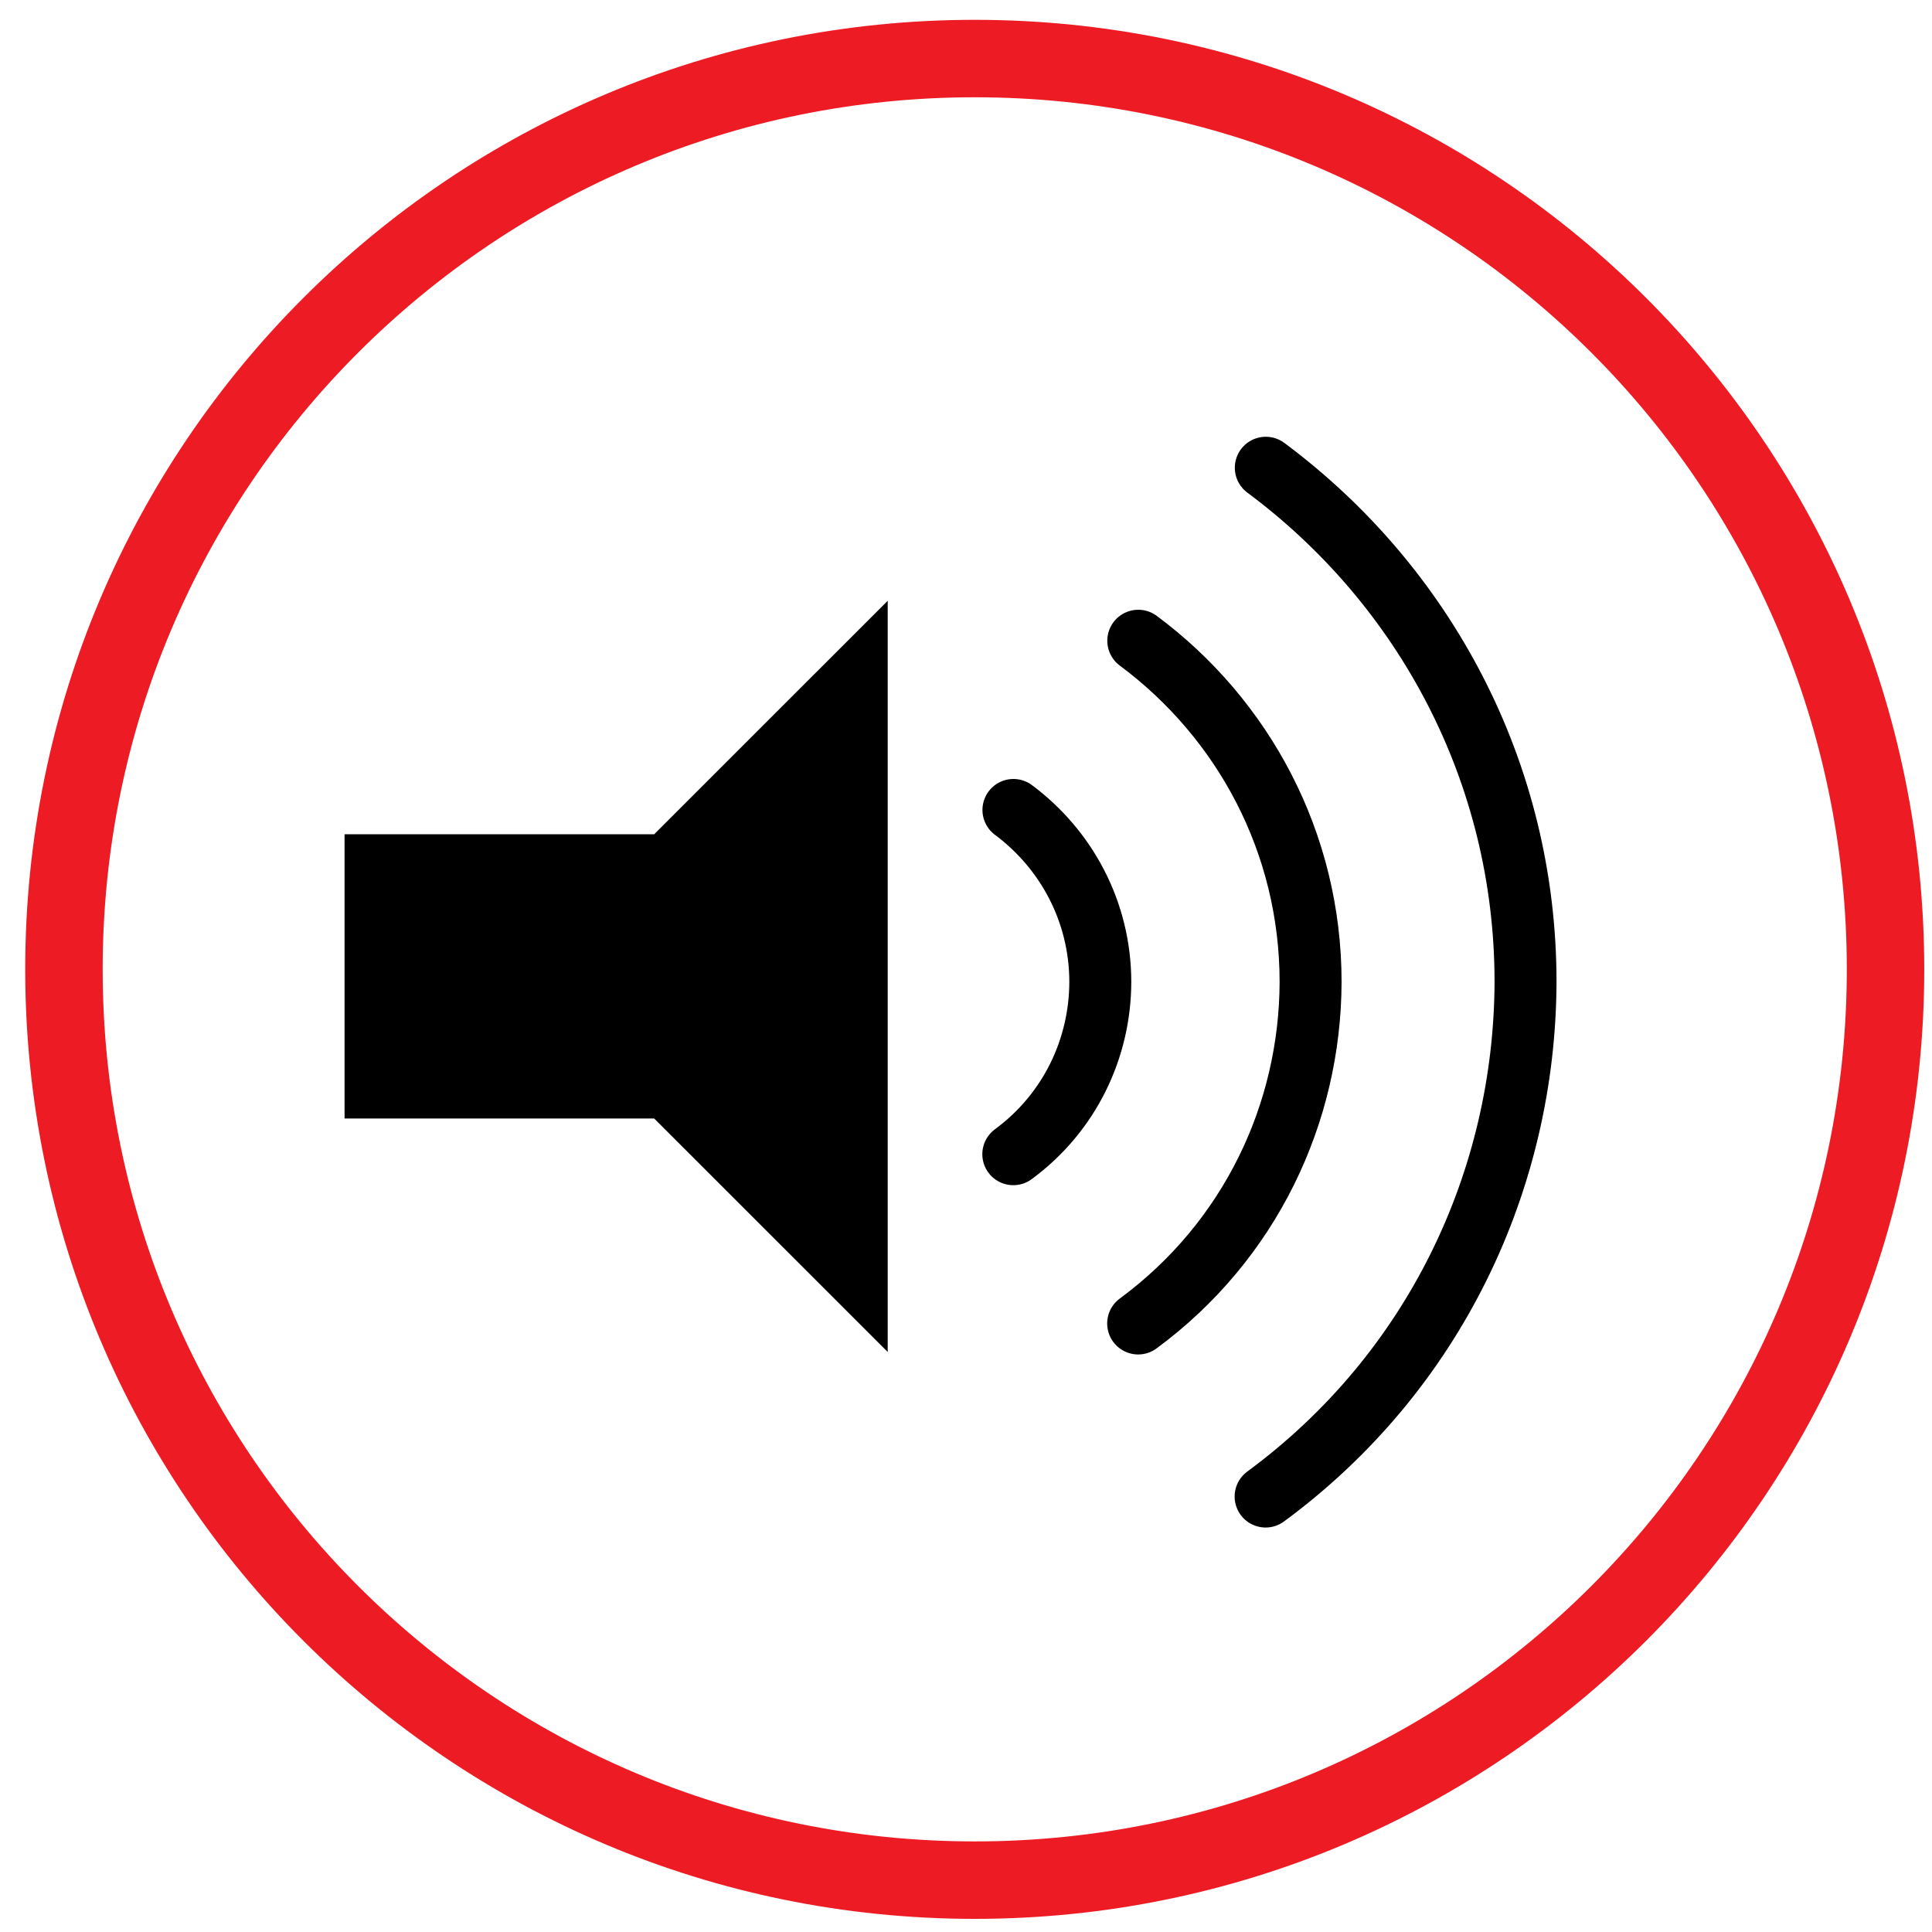 <?xml version="1.0" encoding="iso-8859-1"?>
<!-- Generator: Adobe Illustrator 23.0.6, SVG Export Plug-In . SVG Version: 6.00 Build 0)  -->
<svg version="1.1" id="Standard_layer" xmlns="http://www.w3.org/2000/svg" xmlns:xlink="http://www.w3.org/1999/xlink" x="0px"
	 y="0px" viewBox="0 0 31.181 31.181" style="enable-background:new 0 0 31.181 31.181;" xml:space="preserve">
<path style="fill-rule:evenodd;clip-rule:evenodd;fill:none;stroke:#ED1C24;stroke-width:1.25;stroke-linecap:round;" d="
	M30.431,15.644c0-8.119-6.581-14.699-14.699-14.699s-14.7,6.58-14.7,14.699s6.582,14.7,14.7,14.7S30.431,23.763,30.431,15.644"/>
<path style="fill-rule:evenodd;clip-rule:evenodd;fill:none;stroke:#000000;stroke-linecap:round;" d="M16.354,18.628
	c0.914-0.673,1.401-1.712,1.404-2.778c0-1.134-0.548-2.142-1.402-2.778"/>
<path style="fill-rule:evenodd;clip-rule:evenodd;fill:none;stroke:#000000;stroke-linecap:round;" d="M18.369,21.36
	c1.812-1.336,2.776-3.396,2.783-5.51c0-2.251-1.086-4.249-2.781-5.509"/>
<path style="fill-rule:evenodd;clip-rule:evenodd;fill:none;stroke:#000000;stroke-linecap:round;" d="M20.426,24.153
	c2.733-2.013,4.183-5.117,4.195-8.303c0-3.392-1.637-6.402-4.192-8.301"/>
<polyline style="fill-rule:evenodd;clip-rule:evenodd;" points="14.327,9.696 14.327,21.82 10.558,18.052 5.561,18.052 
	5.561,13.464 10.558,13.464 14.327,9.696 "/>
</svg>
